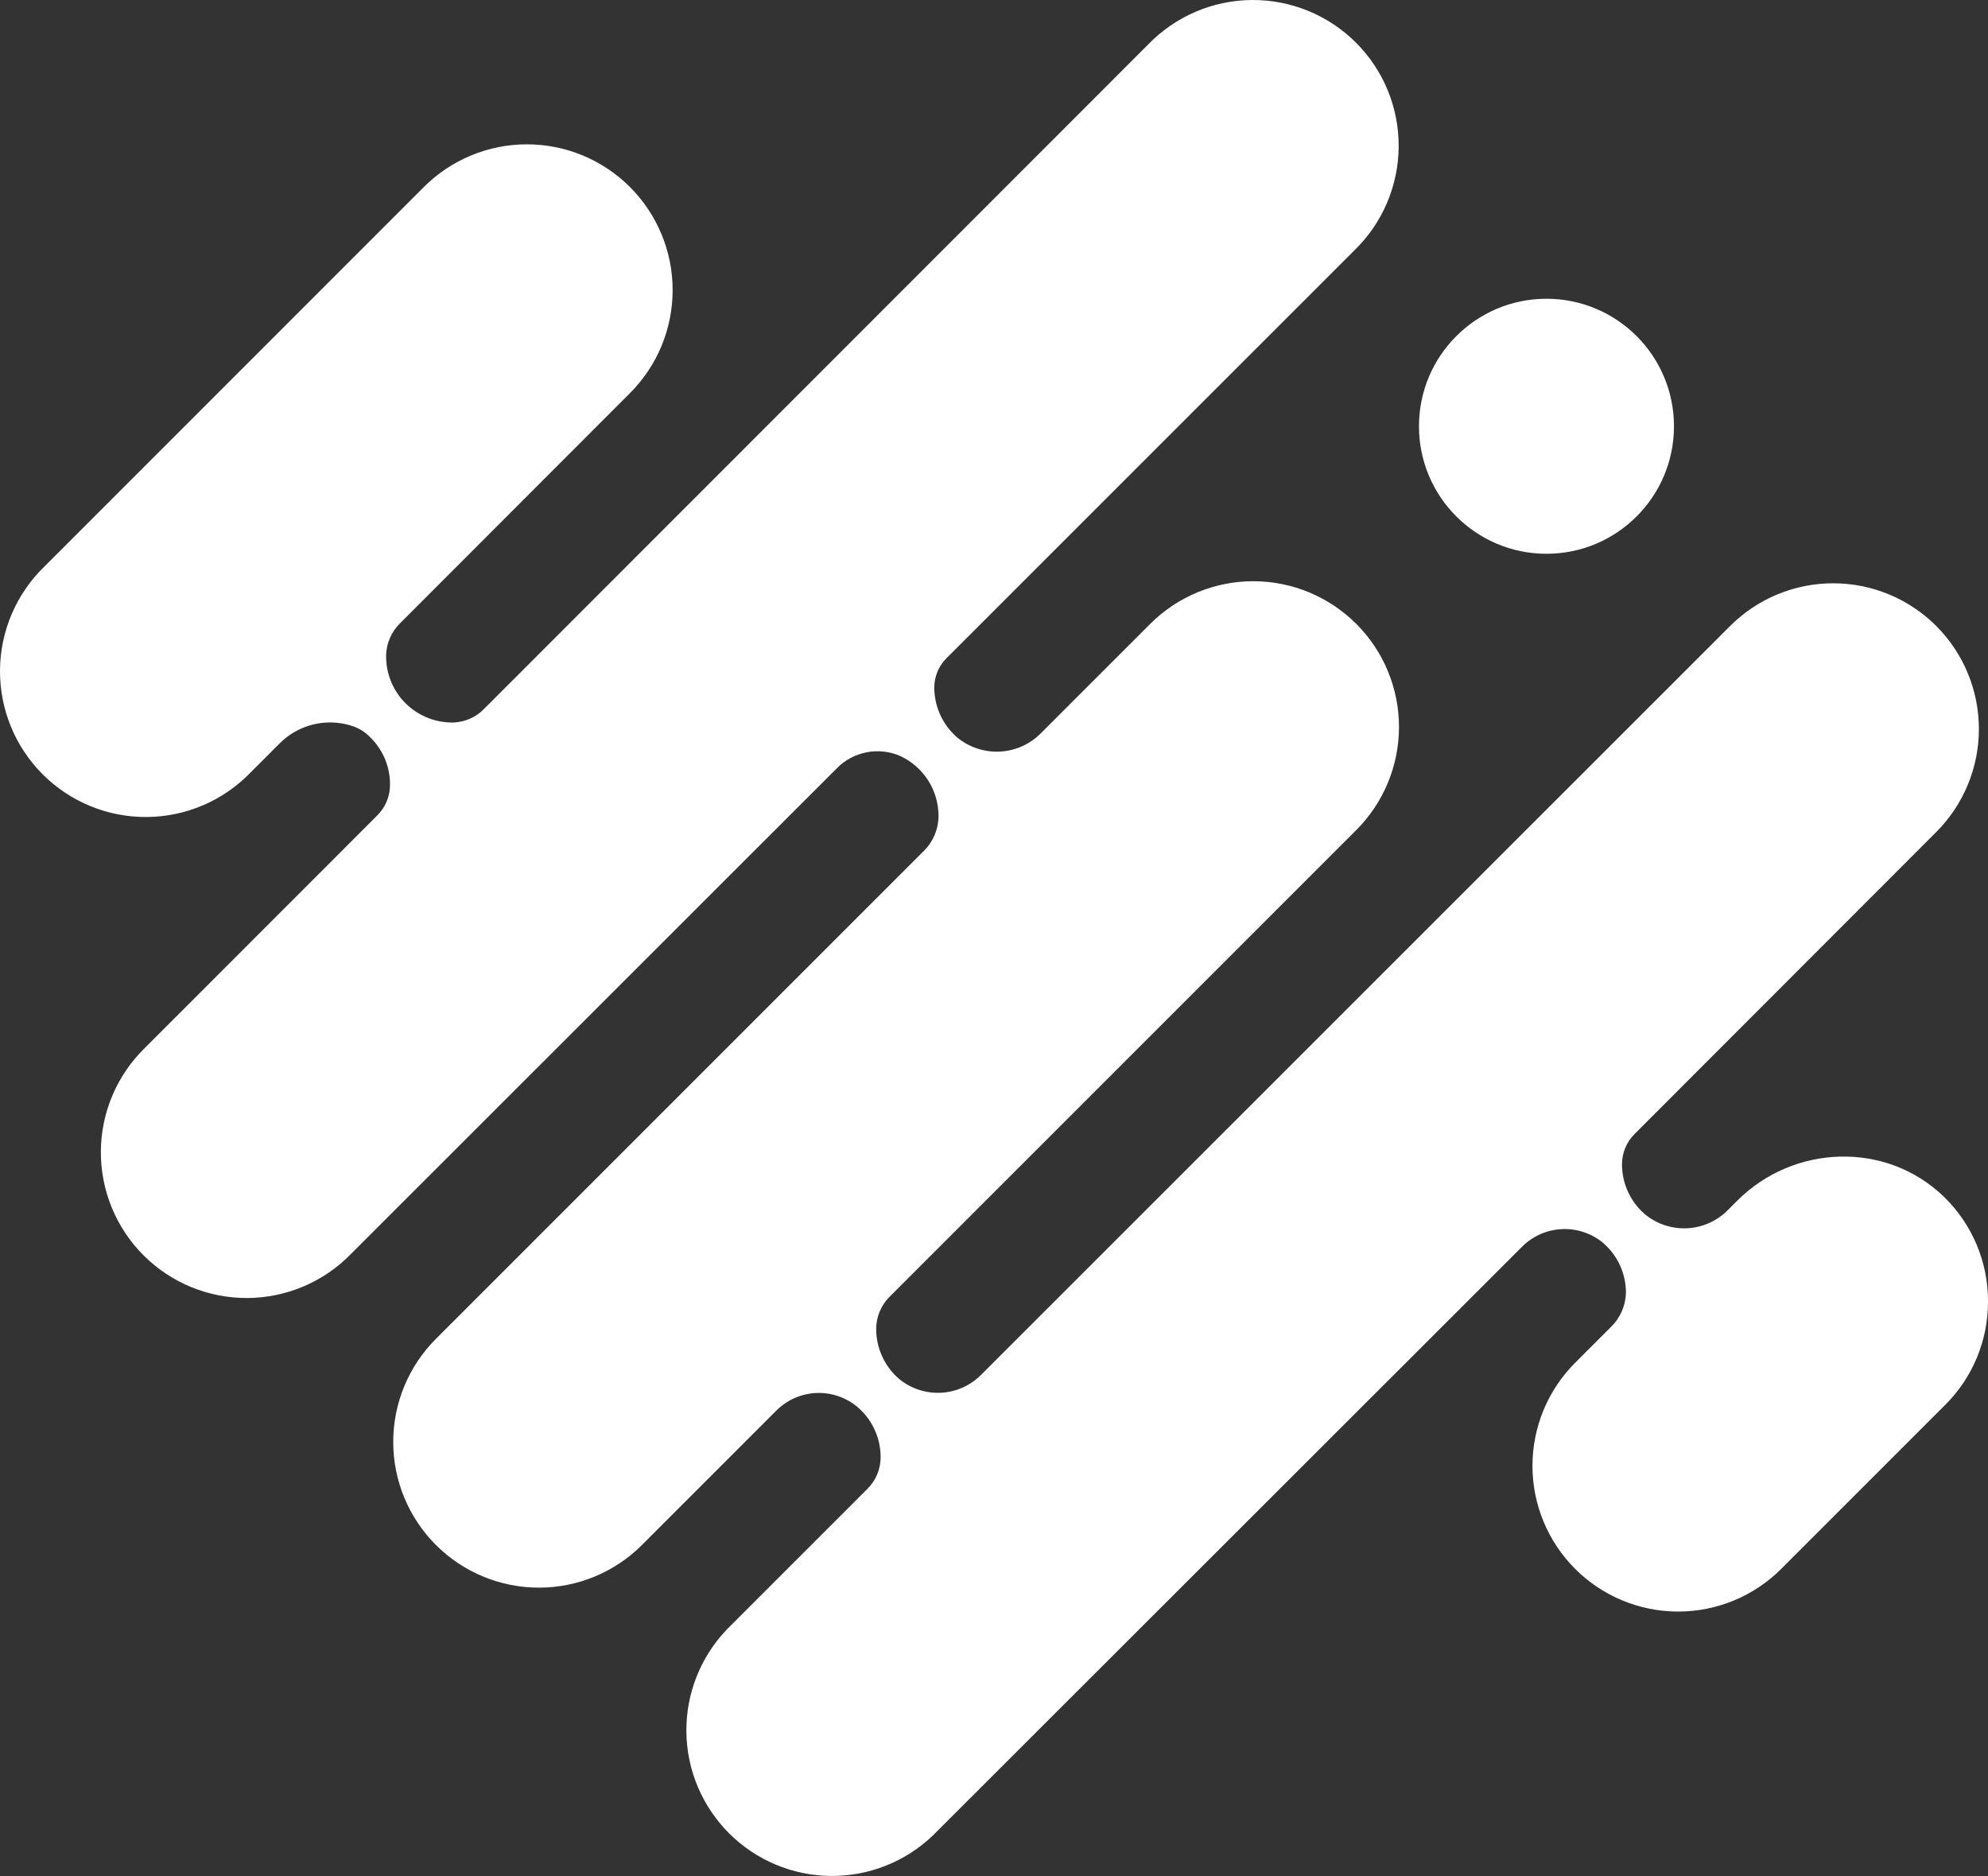 <svg width="727" height="686" viewBox="0 0 727 686" fill="none" xmlns="http://www.w3.org/2000/svg">
<rect x="0" y="0" width="727" height="686" fill="#333333" stroke="none"/>
<path d="M726.999 475.989C727.014 482.987 725.643 489.919 722.968 496.385C720.292 502.851 716.364 508.723 711.409 513.665L651.378 573.696C641.383 583.688 627.828 589.3 613.695 589.298C599.562 589.296 586.009 583.68 576.017 573.685C566.025 563.69 560.412 550.136 560.414 536.003C560.416 521.87 566.032 508.316 576.027 498.324L589.12 485.231C592.508 481.945 594.473 477.461 594.594 472.742C594.601 469.571 593.979 466.429 592.764 463.5C591.549 460.57 589.766 457.91 587.517 455.674C587.101 455.258 586.664 454.841 586.226 454.467C581.966 450.948 576.538 449.16 571.021 449.457C565.503 449.754 560.299 452.114 556.44 456.069L341.128 671.194C331.065 680.824 317.632 686.131 303.704 685.979C289.777 685.826 276.462 680.227 266.612 670.38C256.762 660.532 251.159 647.219 251.003 633.292C250.847 619.365 256.15 605.93 265.777 595.864L317.274 544.367C318.785 542.856 319.984 541.061 320.802 539.086C321.62 537.111 322.041 534.994 322.041 532.856C322.041 529.683 321.416 526.54 320.202 523.608C318.987 520.676 317.207 518.011 314.963 515.767C314.589 515.393 314.235 515.059 313.839 514.726C309.632 511.078 304.196 509.165 298.631 509.374C293.066 509.582 287.788 511.898 283.866 515.85L234.763 564.953C229.814 569.901 223.939 573.825 217.473 576.502C211.008 579.18 204.078 580.557 197.08 580.556C190.082 580.555 183.153 579.176 176.688 576.497C170.223 573.818 164.349 569.892 159.402 564.943C154.454 559.994 150.53 554.119 147.852 547.653C145.175 541.188 143.798 534.258 143.799 527.26C143.8 520.262 145.179 513.333 147.858 506.868C150.537 500.403 154.463 494.529 159.412 489.582L337.943 311.05C341.31 307.69 343.204 303.13 343.21 298.374C343.21 293.759 341.889 289.241 339.403 285.353C336.917 281.465 333.369 278.37 329.18 276.435C325.306 274.749 321.011 274.283 316.865 275.097C312.72 275.911 308.92 277.968 305.971 280.993L128.397 458.484C123.476 463.551 117.597 467.589 111.102 470.363C104.606 473.138 97.624 474.593 90.561 474.645C83.498 474.696 76.495 473.343 69.959 470.664C63.424 467.985 57.486 464.033 52.492 459.039C47.497 454.044 43.546 448.107 40.867 441.571C38.187 435.036 36.834 428.033 36.886 420.97C36.938 413.907 38.393 406.924 41.167 400.429C43.941 393.933 47.98 388.054 53.047 383.133L137.931 298.207C140.773 295.419 142.447 291.653 142.614 287.675C142.74 284.279 142.144 280.895 140.866 277.746C139.642 274.763 137.838 272.053 135.558 269.774C133.544 267.623 130.982 266.061 128.148 265.257C123.614 263.905 118.798 263.815 114.217 264.996C109.636 266.177 105.464 268.584 102.149 271.959L91.513 282.596C86.592 287.663 80.713 291.701 74.217 294.475C67.722 297.25 60.739 298.705 53.676 298.757C46.613 298.808 39.61 297.455 33.075 294.776C26.539 292.097 20.602 288.145 15.607 283.151C10.613 278.156 6.661 272.219 3.982 265.683C1.303 259.148 -0.05 252.145 0.001 245.082C0.053 238.019 1.508 231.036 4.283 224.541C7.057 218.045 11.095 212.166 16.162 207.245L154.999 68.387C159.948 63.438 165.823 59.513 172.289 56.834C178.756 54.156 185.686 52.777 192.685 52.777C199.684 52.777 206.614 54.156 213.08 56.834C219.546 59.513 225.422 63.438 230.371 68.387C235.32 73.336 239.245 79.212 241.924 85.678C244.602 92.144 245.981 99.074 245.981 106.073C245.981 113.072 244.602 120.002 241.924 126.469C239.245 132.935 235.32 138.81 230.371 143.759L146.257 227.956C143.146 231.029 141.335 235.18 141.199 239.55V240.05C141.198 243.268 141.84 246.455 143.089 249.422C144.337 252.388 146.166 255.075 148.468 257.325C150.77 259.575 153.499 261.341 156.493 262.521C159.488 263.701 162.688 264.27 165.906 264.195C170.132 264.022 174.129 262.225 177.063 259.179L419.976 16.162C424.897 11.095 430.776 7.057 437.272 4.283C443.767 1.508 450.75 0.053 457.813 0.001C464.876 -0.05 471.879 1.303 478.414 3.982C484.949 6.661 490.887 10.613 495.881 15.607C500.876 20.602 504.828 26.539 507.507 33.075C510.186 39.61 511.539 46.613 511.487 53.676C511.436 60.739 509.98 67.722 507.206 74.217C504.432 80.713 500.394 86.592 495.327 91.513L346.082 240.737C343.261 243.558 341.674 247.383 341.669 251.373C341.665 254.548 342.287 257.692 343.502 260.624C344.716 263.557 346.499 266.221 348.746 268.462C349.184 268.9 349.642 269.337 350.12 269.732C354.522 273.332 360.114 275.15 365.791 274.826C371.468 274.503 376.817 272.061 380.781 267.984L420.663 228.102C430.669 218.118 444.231 212.518 458.366 212.534C472.501 212.549 486.051 218.179 496.034 228.185C506.018 238.191 511.618 251.753 511.603 265.888C511.587 280.023 505.957 293.573 495.951 303.557L325.267 474.241C322.173 477.35 320.43 481.553 320.417 485.939C320.413 489.113 321.037 492.257 322.251 495.19C323.466 498.122 325.247 500.786 327.494 503.028C327.931 503.465 328.368 503.861 328.826 504.256C333.145 507.8 338.637 509.594 344.215 509.282C349.793 508.969 355.05 506.574 358.946 502.57L632.707 228.893C642.702 218.901 656.257 213.288 670.389 213.29C684.522 213.292 698.076 218.908 708.068 228.903C718.06 238.898 723.673 252.453 723.671 266.586C723.669 280.719 718.052 294.272 708.058 304.265L597.737 414.689C594.811 417.615 593.164 421.582 593.158 425.721C593.153 428.895 593.776 432.039 594.99 434.972C596.205 437.905 597.987 440.569 600.235 442.81C600.672 443.247 601.13 443.664 601.588 444.059C605.948 447.638 611.494 449.449 617.126 449.133C622.759 448.817 628.067 446.397 631.999 442.352L635.267 439.084C655.978 418.373 689.782 417.228 710.847 437.586C715.99 442.566 720.073 448.537 722.849 455.136C725.624 461.736 727.036 468.83 726.999 475.989Z" fill="white"/>
<path d="M565.536 202.499C591.287 202.499 612.162 181.624 612.162 155.873C612.162 130.122 591.287 109.247 565.536 109.247C539.785 109.247 518.91 130.122 518.91 155.873C518.91 181.624 539.785 202.499 565.536 202.499Z" fill="white"/>
</svg>
